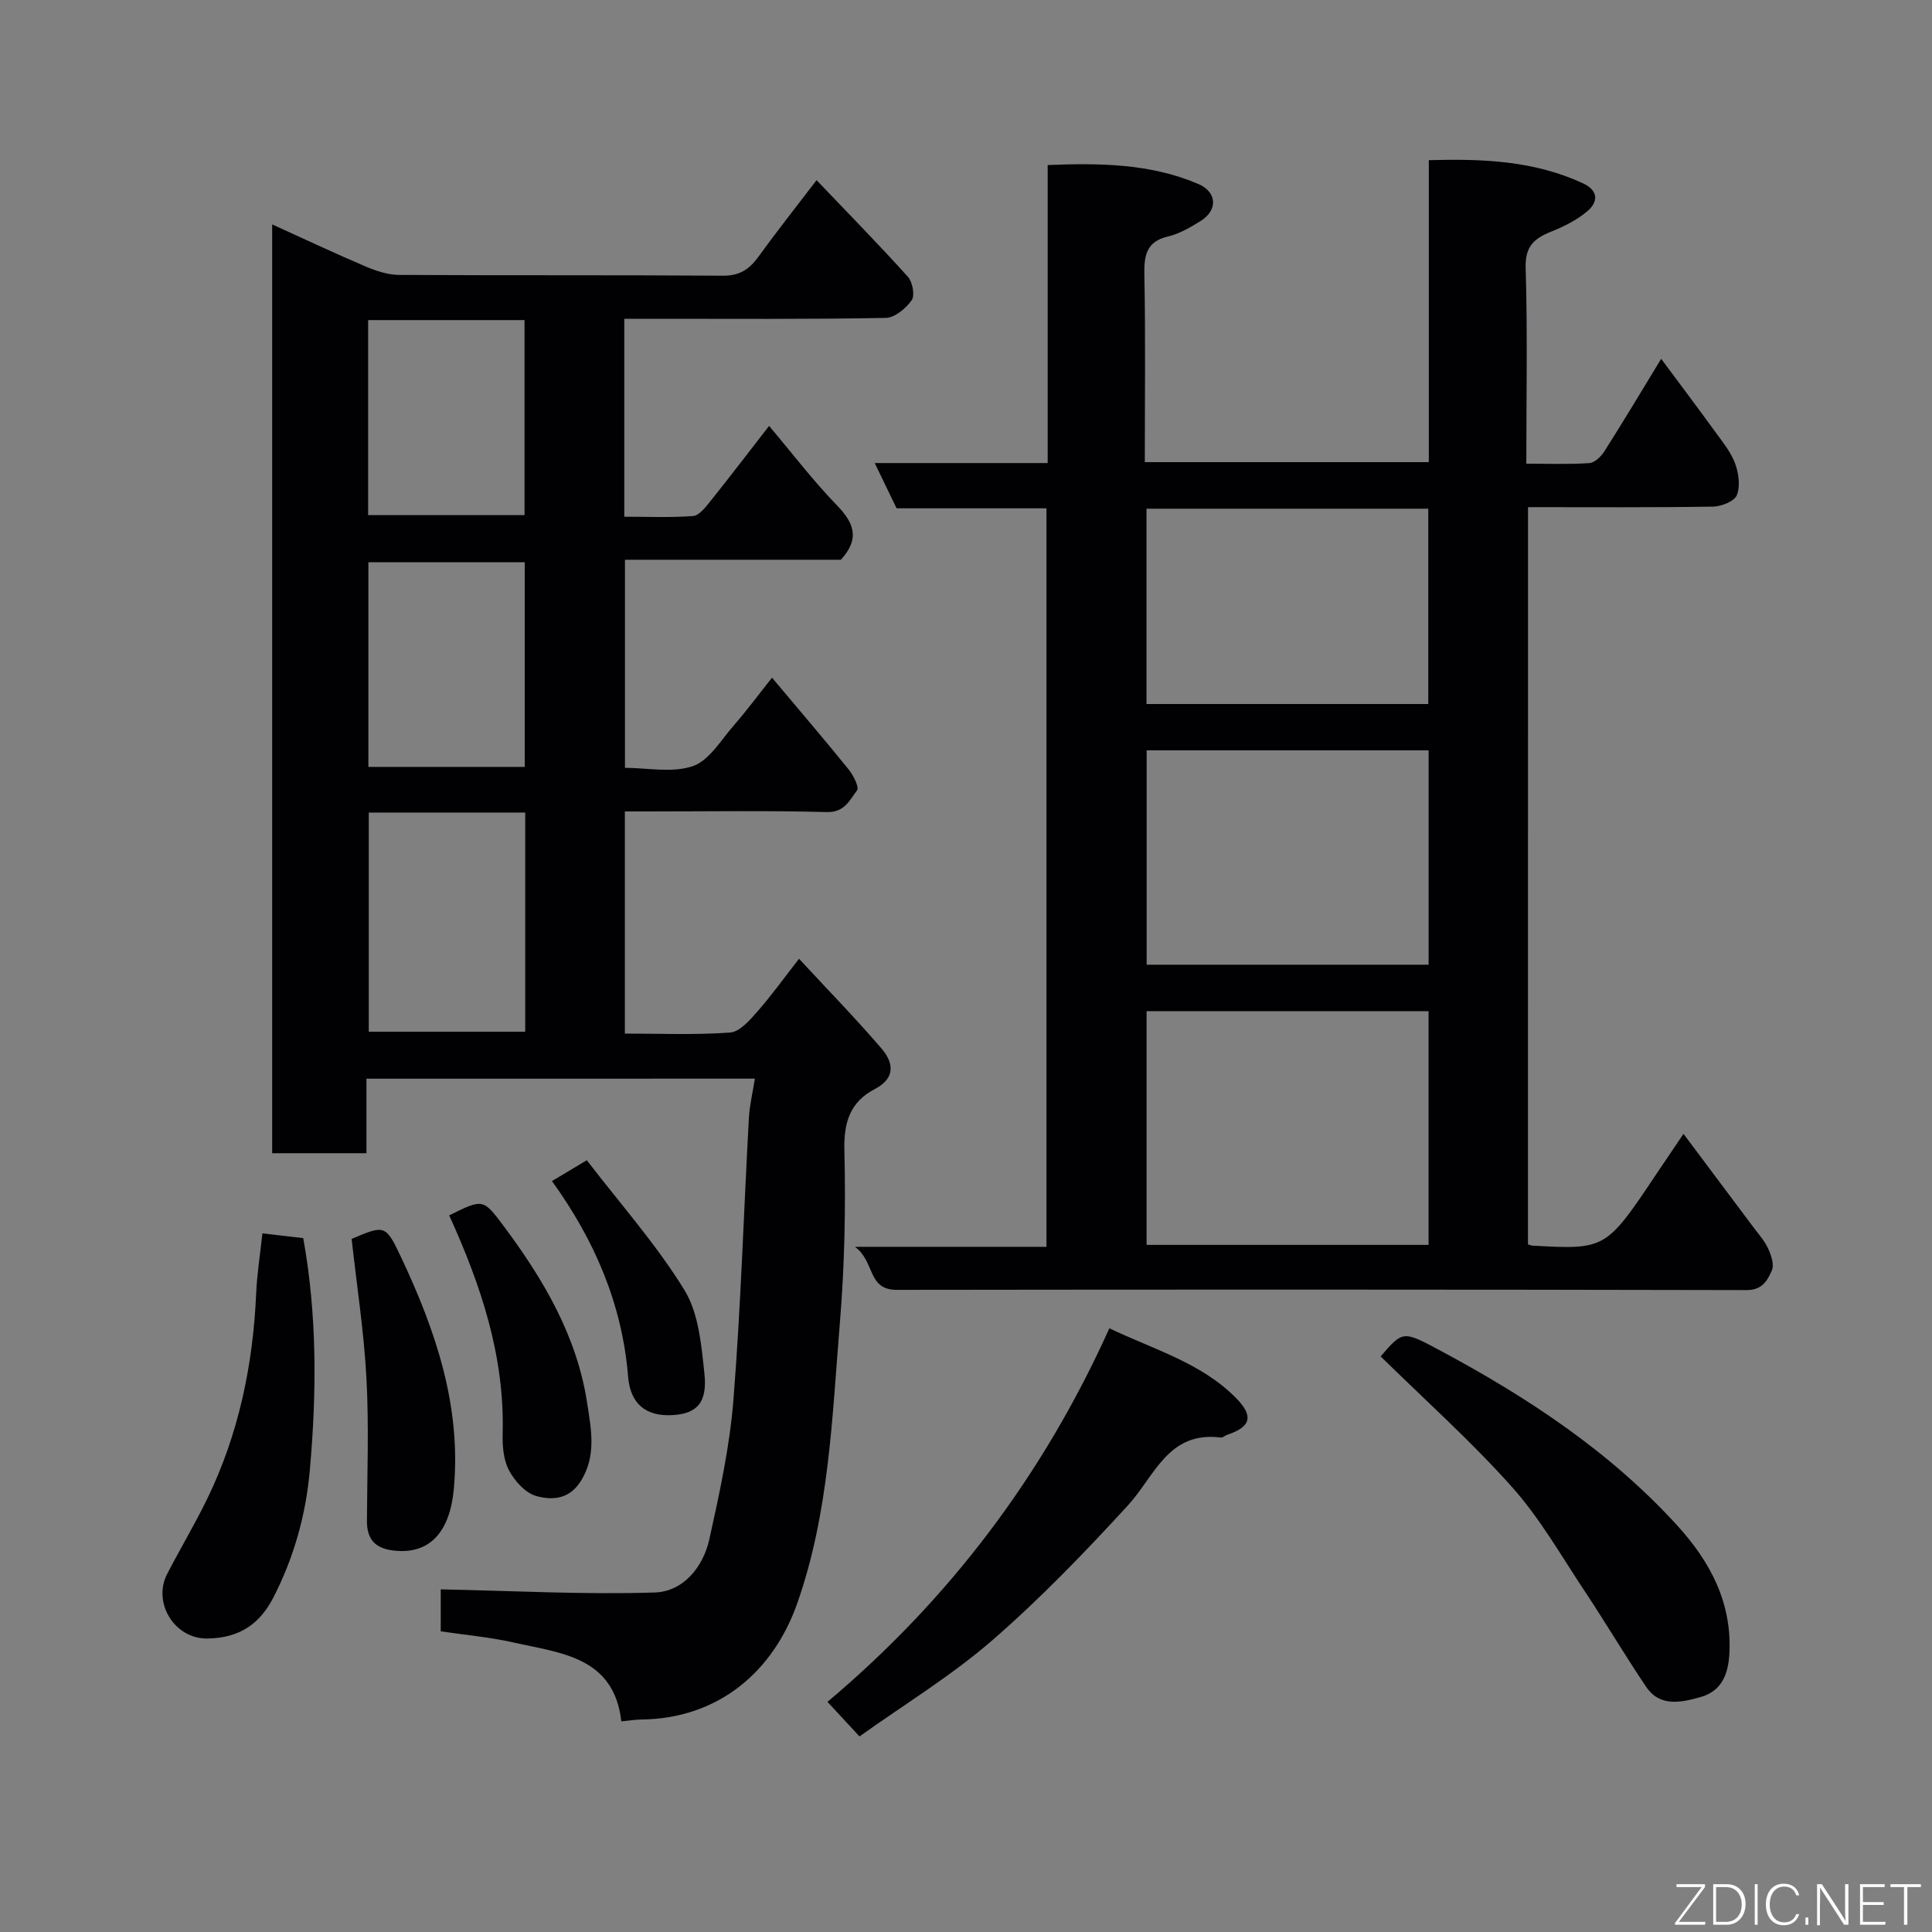 <svg enable-background="new 0 0 400 400" viewBox="0 0 400 400" xmlns="http://www.w3.org/2000/svg"><rect x="0" y="0" width="400" height="400" fill="#808080" stroke="none"/><g fill="#010103"><path d="m75.87 223.33v15.43c-6.64 0-12.9 0-19.52 0 0-63.95 0-127.86 0-192.3 6.43 2.92 12.82 5.93 19.32 8.7 2.19.93 4.65 1.75 6.99 1.76 22.33.13 44.66 0 66.99.16 3.45.03 5.47-1.3 7.36-3.91 3.72-5.15 7.67-10.13 12.05-15.87 6.47 6.78 12.82 13.25 18.89 19.98.98 1.08 1.51 3.88.81 4.87-1.2 1.7-3.51 3.64-5.39 3.67-16.17.3-32.34.18-48.5.18-1.79 0-3.59 0-5.62 0v40.98c4.72 0 9.5.21 14.23-.14 1.25-.09 2.55-1.76 3.51-2.96 4.09-5.11 8.06-10.31 12.24-15.7 4.71 5.57 9.03 11.25 13.95 16.34 3.5 3.61 5.03 6.84.92 11.37-14.38 0-29.34 0-44.71 0v43.08c4.64 0 9.79 1.11 14.05-.35 3.39-1.17 5.82-5.38 8.47-8.41 2.66-3.05 5.07-6.31 7.93-9.9 5.59 6.65 10.79 12.73 15.82 18.94 1 1.23 2.28 3.74 1.78 4.39-1.52 1.99-2.56 4.59-6.26 4.49-12.49-.33-24.99-.13-37.49-.13-1.32 0-2.64 0-4.32 0v45.99c7.25 0 14.55.31 21.78-.21 1.99-.14 4.06-2.54 5.63-4.32 2.92-3.31 5.49-6.92 8.65-10.96 5.95 6.43 11.7 12.32 17.05 18.55 2.49 2.9 3.05 6.13-1.37 8.43-5.04 2.63-6.43 6.79-6.29 12.58.29 11.92.05 23.91-.93 35.79-1.61 19.53-2.21 39.27-8.82 58.07-4.96 14.13-16.27 23.91-32.32 24.09-1.26.01-2.52.23-4.11.38-1.53-13.38-12.52-14.12-22.27-16.32-4.91-1.11-9.97-1.55-15.12-2.32 0-3.31 0-6.4 0-8.69 14.92.3 29.63 1.11 44.3.65 5.86-.18 10.02-5.21 11.31-11.01 2.11-9.54 4.22-19.18 4.99-28.88 1.54-19.42 2.13-38.92 3.2-58.39.14-2.58.78-5.14 1.24-8.11-26.88.01-53.28.01-80.42.01zm.48-55.1v45.38h32.39c0-15.32 0-30.24 0-45.38-10.85 0-21.44 0-32.39 0zm32.29-9.45c0-14.45 0-28.49 0-42.38-11.07 0-21.78 0-32.37 0v42.38zm-32.42-52.13h32.38c0-13.73 0-27.1 0-40.38-10.99 0-21.58 0-32.38 0z"/><path d="m316.35 257.63c.52.17.67.25.83.26 15.28.84 15.28.84 25.84-14.95 1.72-2.57 3.45-5.12 5.53-8.19 4.96 6.62 9.72 12.97 14.47 19.33 1.07 1.44 2.32 2.81 3.05 4.41.63 1.38 1.3 3.34.78 4.52-.9 2.04-1.94 4.1-5.24 4.09-58.64-.13-117.29-.13-175.93-.05-6.17.01-4.46-5.83-8.67-8.91h39.65c0-51.11 0-101.82 0-152.9-10.26 0-20.53 0-31.03 0-1.49-3.08-2.88-5.95-4.53-9.37h35.81c0-20.63 0-40.89 0-61.7 10.86-.43 21.26-.31 31.14 3.9 3.97 1.69 4.14 5.46.47 7.72-2.08 1.28-4.3 2.6-6.63 3.15-4.57 1.07-5.04 3.92-4.96 7.98.25 12.8.09 25.61.09 38.76h58.8c0-20.66 0-41.26 0-62.52 11.18-.31 21.8.11 31.89 4.78 3.27 1.52 3.2 3.86.94 5.78-2.17 1.85-4.89 3.2-7.57 4.27-3.5 1.41-5.34 3.06-5.21 7.44.4 13.29.14 26.61.14 40.57 4.55 0 8.82.17 13.06-.12 1.11-.08 2.43-1.38 3.12-2.47 3.84-6.04 7.52-12.19 11.74-19.12 3.88 5.23 7.54 10.08 11.11 15 1.53 2.11 3.27 4.22 4.17 6.6.76 2.02 1.13 4.72.39 6.61-.51 1.29-3.22 2.37-4.97 2.39-12.64.2-25.28.11-38.27.11-.01 50.98-.01 101.69-.01 152.63zm-20.58-48.28c-19.76 0-39.13 0-58.38 0v48.39h58.38c0-16.18 0-32.1 0-48.39zm.01-54c-19.78 0-39.15 0-58.38 0v44.38h58.38c0-14.85 0-29.44 0-44.38zm-.07-9.59c0-13.61 0-26.98 0-40.44-19.66 0-39.02 0-58.34 0v40.44z"/><path d="m177.95 359.51c-2.38-2.58-4.4-4.76-6.63-7.16 25.13-21.13 44.63-46.83 58.36-77.34 9.32 4.45 19 7.13 26.2 14.41 3.72 3.76 3.14 5.99-1.79 7.63-.46.15-.9.63-1.31.58-10.94-1.41-13.7 7.98-19.27 14.06-8.93 9.73-18.15 19.31-28.11 27.95-8.44 7.32-18.13 13.21-27.45 19.87z"/><path d="m285.85 280.83c4.57-5.31 4.59-5.35 12.15-1.31 18.18 9.72 35.27 20.97 49.26 36.32 6.77 7.43 11.35 15.93 10.79 26.52-.23 4.35-1.65 7.8-6 9.01-3.95 1.09-8.36 2.13-11.23-2.13-4.38-6.48-8.35-13.23-12.68-19.74-4.87-7.33-9.28-15.11-15.09-21.62-8.4-9.43-17.87-17.88-27.2-27.05z"/><path d="m54.33 255.36c2.89.34 5.47.64 8.45.98 2.88 15.91 2.8 31.94 1.36 48.1-.83 9.29-3.29 17.96-7.46 26.15-2.76 5.42-6.82 8.52-13.69 8.65-6.89.13-11.44-7.45-8.39-13.35 2.7-5.23 5.73-10.29 8.3-15.57 6.52-13.42 9.49-27.72 10.14-42.57.18-4.09.84-8.16 1.29-12.39z"/><path d="m72.8 256.5c6.92-2.94 7.05-2.98 10.34 4.01 7.11 15.11 12.38 30.69 10.82 47.74-.82 8.99-5.01 13.5-12.15 12.81-4.07-.39-5.86-2.24-5.84-6.24.05-9.82.43-19.66-.1-29.45-.51-9.58-1.99-19.11-3.07-28.87z"/><path d="m93 251.63c6.95-3.44 7.02-3.49 11.21 2.12 8.27 11.06 15.25 22.88 17.35 36.72.8 5.29 2.04 10.99-1.4 16.31-2.42 3.75-5.97 3.81-9.09 2.97-2.25-.6-4.5-3.1-5.68-5.32-1.16-2.18-1.39-5.08-1.32-7.65.42-15.94-4.43-30.56-11.07-45.15z"/><path d="m121.49 240.21c6.93 9.03 14.4 17.43 20.2 26.86 2.97 4.82 3.52 11.4 4.15 17.3.66 6.11-1.63 8.37-6.73 8.62-5.41.27-8.62-2.36-9.07-7.98-1.22-15.09-7.01-28.35-15.76-40.48 1.96-1.16 3.88-2.32 7.21-4.32z"/></g><path d="m346.9 398 5.4-7.3h-5.2v-.6h5.9v.6l-5.4 7.2h5.5l-.1.6h-6.2v-.5z" fill="#fbfcfa"/><path d="m354.7 390.1h2.8c2.3 0 3.9 1.6 3.9 4.1s-1.6 4.3-3.9 4.3h-2.8zm.6 7.8h2c2.2 0 3.3-1.6 3.3-3.6 0-1.8-1-3.6-3.3-3.6h-2z" fill="#fbfcfa"/><path d="m363.9 390.1v8.4h-.6v-8.4h1.6z" fill="#fbfcfa"/><path d="m372.5 396.3c-.4 1.3-1.4 2.3-3.2 2.3-2.4 0-3.7-1.9-3.7-4.3 0-2.3 1.2-4.3 3.7-4.3 1.8 0 2.9 1 3.2 2.4h-.6c-.4-1.1-1.1-1.8-2.5-1.8-2.1 0-3 1.9-3 3.7s.9 3.7 3 3.7c1.4 0 2.1-.7 2.5-1.7z" fill="#fbfcfa"/><path d="m373.8 398.5v-1.5h.6v1.5z" fill="#fbfcfa"/><path d="m376.2 398.5v-8.4h1c1.3 2 4.4 6.7 4.9 7.6-.1-1.2-.1-2.4-.1-3.8v-3.8h.7v8.4h-.9c-1.2-1.9-4.4-6.8-5-7.7.1 1.1 0 2.3 0 3.9v3.9h-.6z" fill="#fbfcfa"/><path d="m390 394.4h-4.3v3.5h4.7l-.1.6h-5.2v-8.4h5.1v.6h-4.5v3.1h4.3z" fill="#fbfcfa"/><path d="m394.2 390.7h-2.8v-.6h6.3v.6h-2.8v7.8h-.7z" fill="#fbfcfa"/></svg>